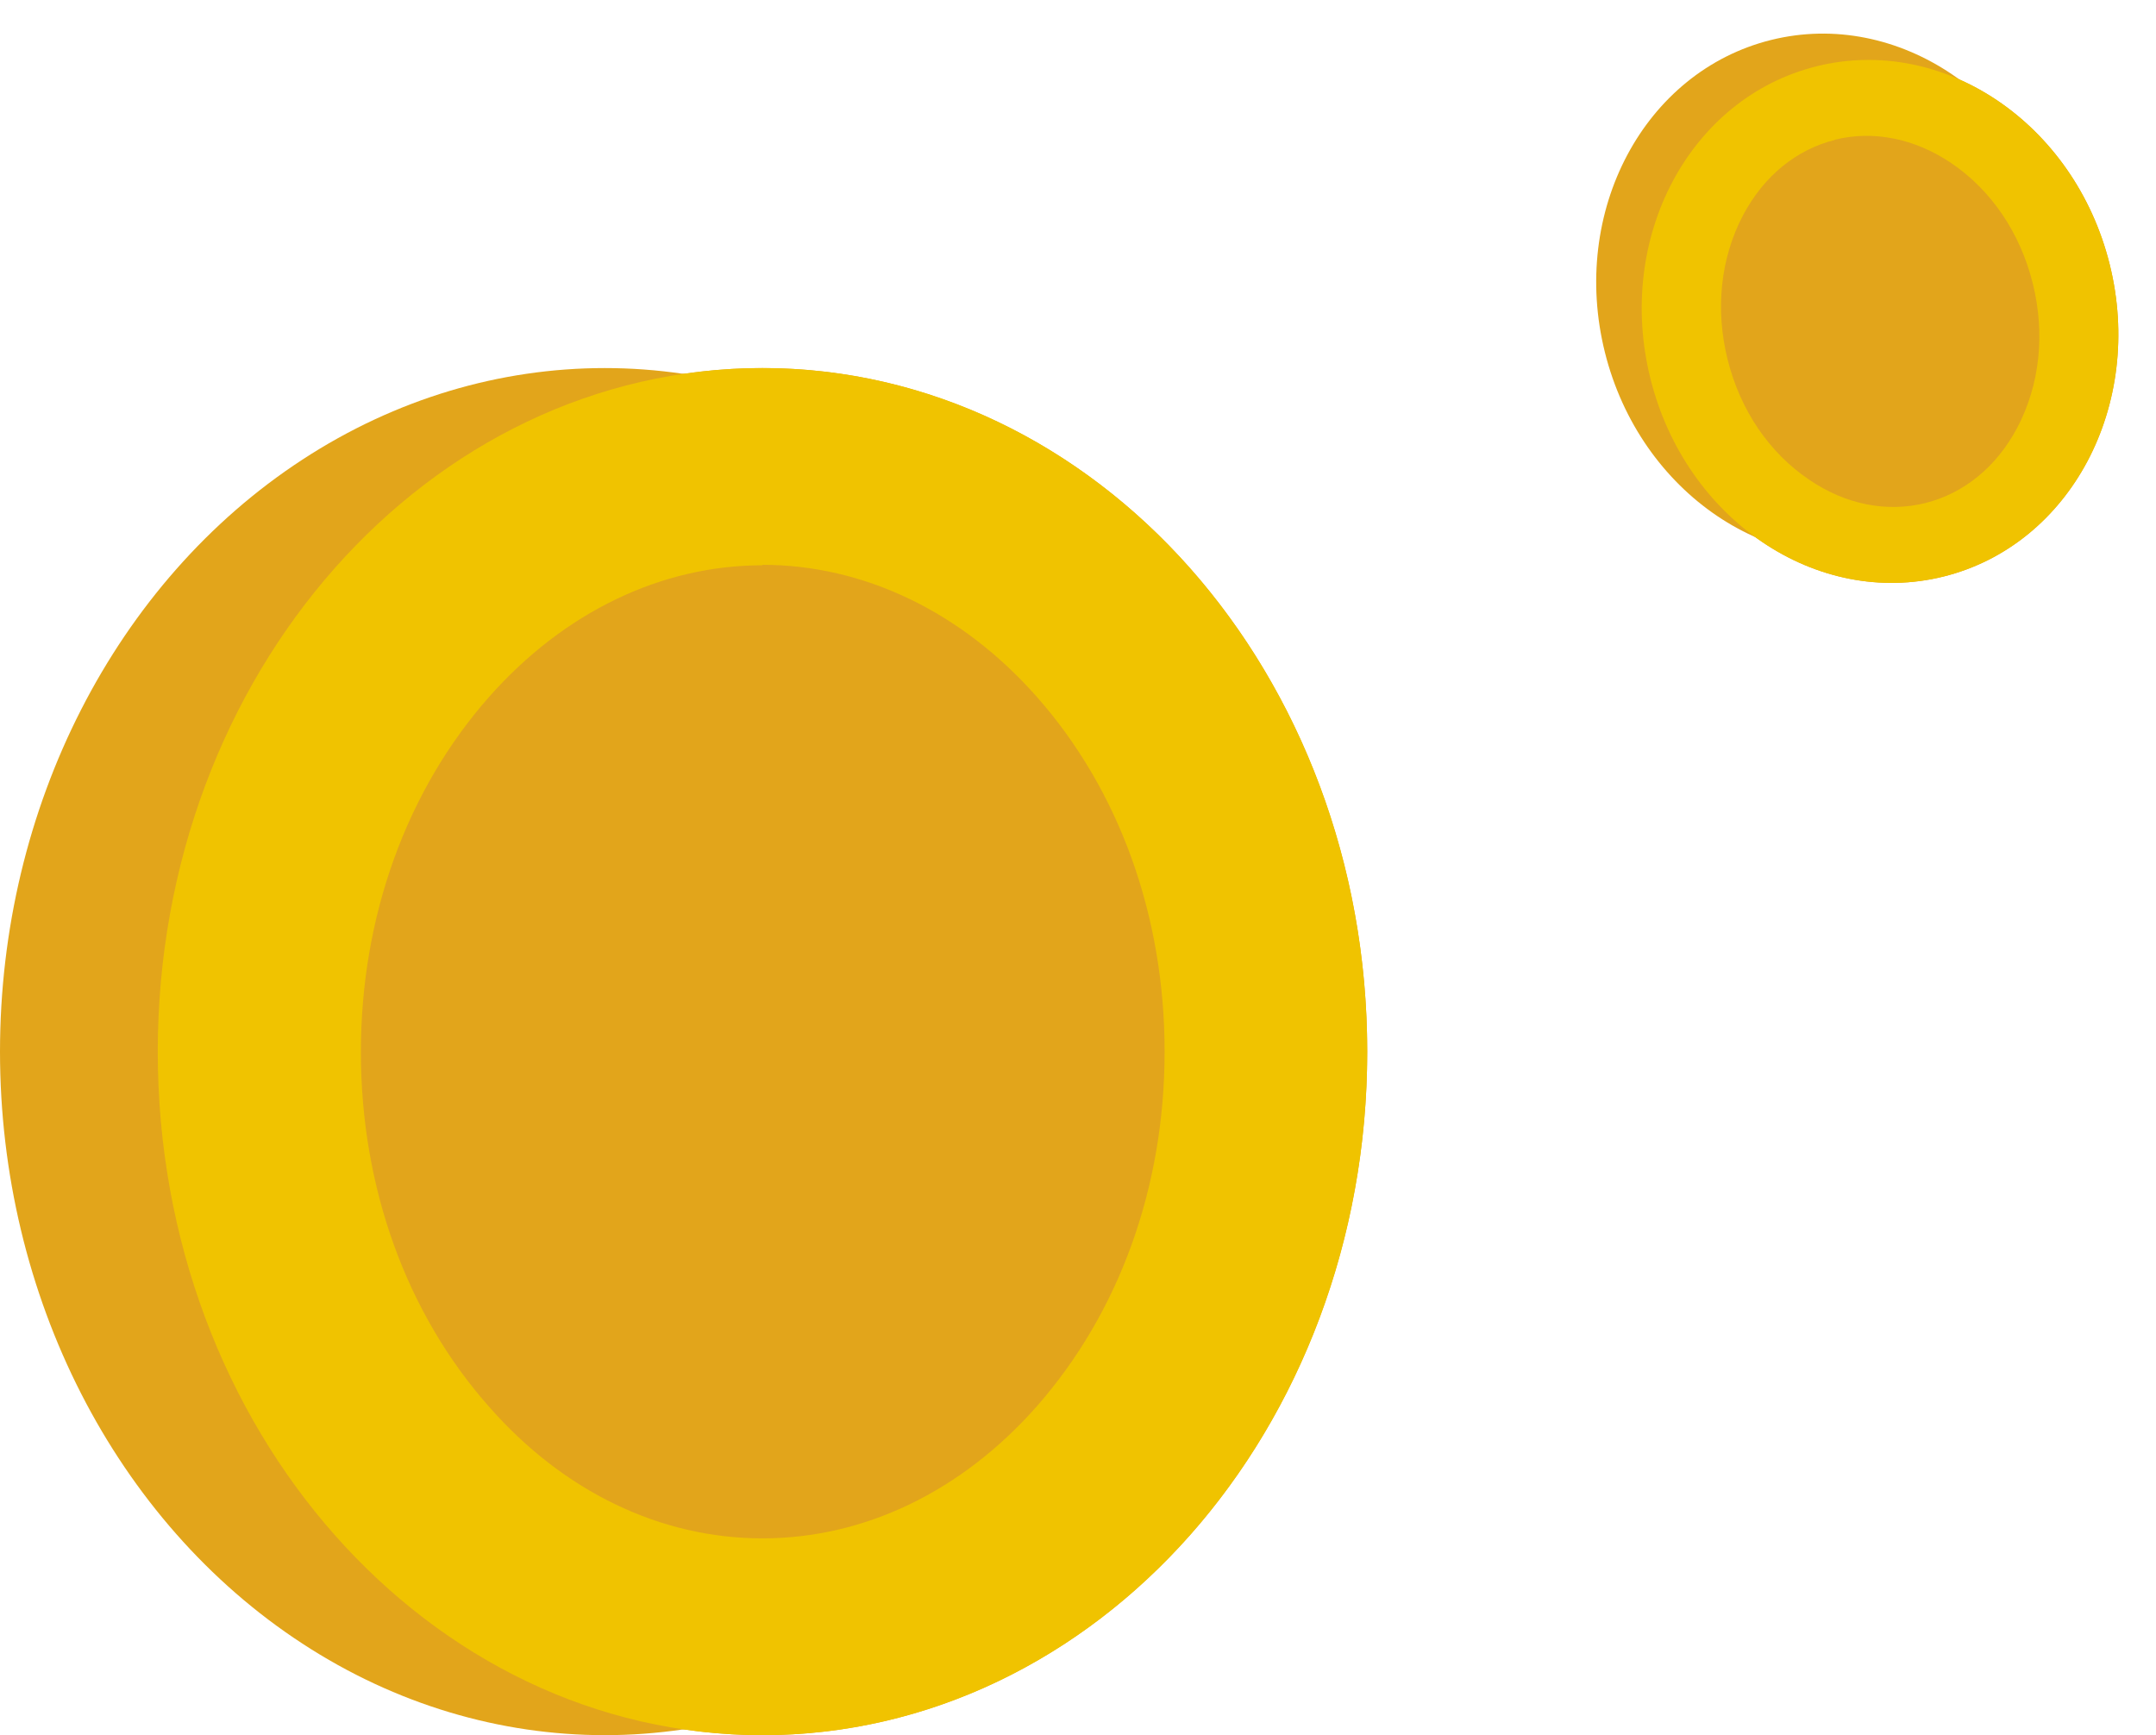 <?xml version="1.0" encoding="UTF-8"?>
<svg width="41px" height="33px" viewBox="0 0 41 33" version="1.1" xmlns="http://www.w3.org/2000/svg" xmlns:xlink="http://www.w3.org/1999/xlink">
    <!-- Generator: Sketch 53.1 (72631) - https://sketchapp.com -->
    <title>Group 13</title>
    <desc>Created with Sketch.</desc>
    <g id="design" stroke="none" stroke-width="1" fill="none" fill-rule="evenodd">
        <g id="main-hover" transform="translate(-911, -374)" fill-rule="nonzero">
            <g id="Group-5" transform="translate(385, 340)">
                <g id="Group-13" transform="translate(526, 32.031)">
                    <g id="Group-3-Copy" transform="translate(0, 8.969)">
                        <ellipse id="Oval" fill="#E2A51B" cx="11.5" cy="13" rx="11.5" ry="13"></ellipse>
                        <ellipse id="Oval" fill="#E2A51B" cx="14.5" cy="13" rx="11.5" ry="13"></ellipse>
                        <path d="M14.499,3.742 C16.425,3.742 18.283,4.632 19.712,6.247 C21.282,8.021 22.147,10.417 22.147,12.999 C22.147,15.582 21.282,17.967 19.712,19.751 C18.283,21.368 16.437,22.257 14.499,22.257 C12.561,22.257 10.715,21.368 9.298,19.751 C7.728,17.977 6.863,15.582 6.863,13.008 C6.863,10.435 7.728,8.038 9.298,6.257 C10.725,4.642 12.573,3.751 14.499,3.751 L14.499,3.742 Z M14.499,0 C8.142,0 3,5.814 3,13.001 C3,20.188 8.147,26 14.499,26 C20.851,26 26,20.186 26,13.001 C26,5.816 20.851,3.99786002e-15 14.499,0 Z" id="Shape" fill="#F0C300"></path>
                    </g>
                    <g id="Group-3-Copy-3" transform="translate(35.303, 8) rotate(-14) translate(-35.303, -8) translate(30.303, 2)">
                        <ellipse id="Oval" fill="#E2A51B" cx="4.697" cy="5.493" rx="4.5" ry="5"></ellipse>
                        <ellipse id="Oval" fill="#E2A51B" cx="5.416" cy="6.188" rx="4.5" ry="5"></ellipse>
                        <path d="M5.416,2.627 C6.17,2.627 6.896,2.97 7.456,3.591 C8.07,4.273 8.409,5.194 8.409,6.188 C8.409,7.181 8.07,8.098 7.456,8.784 C6.896,9.406 6.174,9.748 5.416,9.748 C4.658,9.748 3.935,9.406 3.381,8.784 C2.766,8.102 2.428,7.181 2.428,6.191 C2.428,5.202 2.766,4.28 3.381,3.594 C3.939,2.973 4.662,2.631 5.416,2.631 L5.416,2.627 Z M5.416,1.188 C2.928,1.188 0.916,3.424 0.916,6.188 C0.916,8.953 2.931,11.188 5.416,11.188 C7.901,11.188 9.916,8.952 9.916,6.188 C9.916,3.425 7.901,1.188 5.416,1.188 Z" id="Shape" fill="#F0C300"></path>
                    </g>
                </g>
            </g>
        </g>
    </g>
</svg>